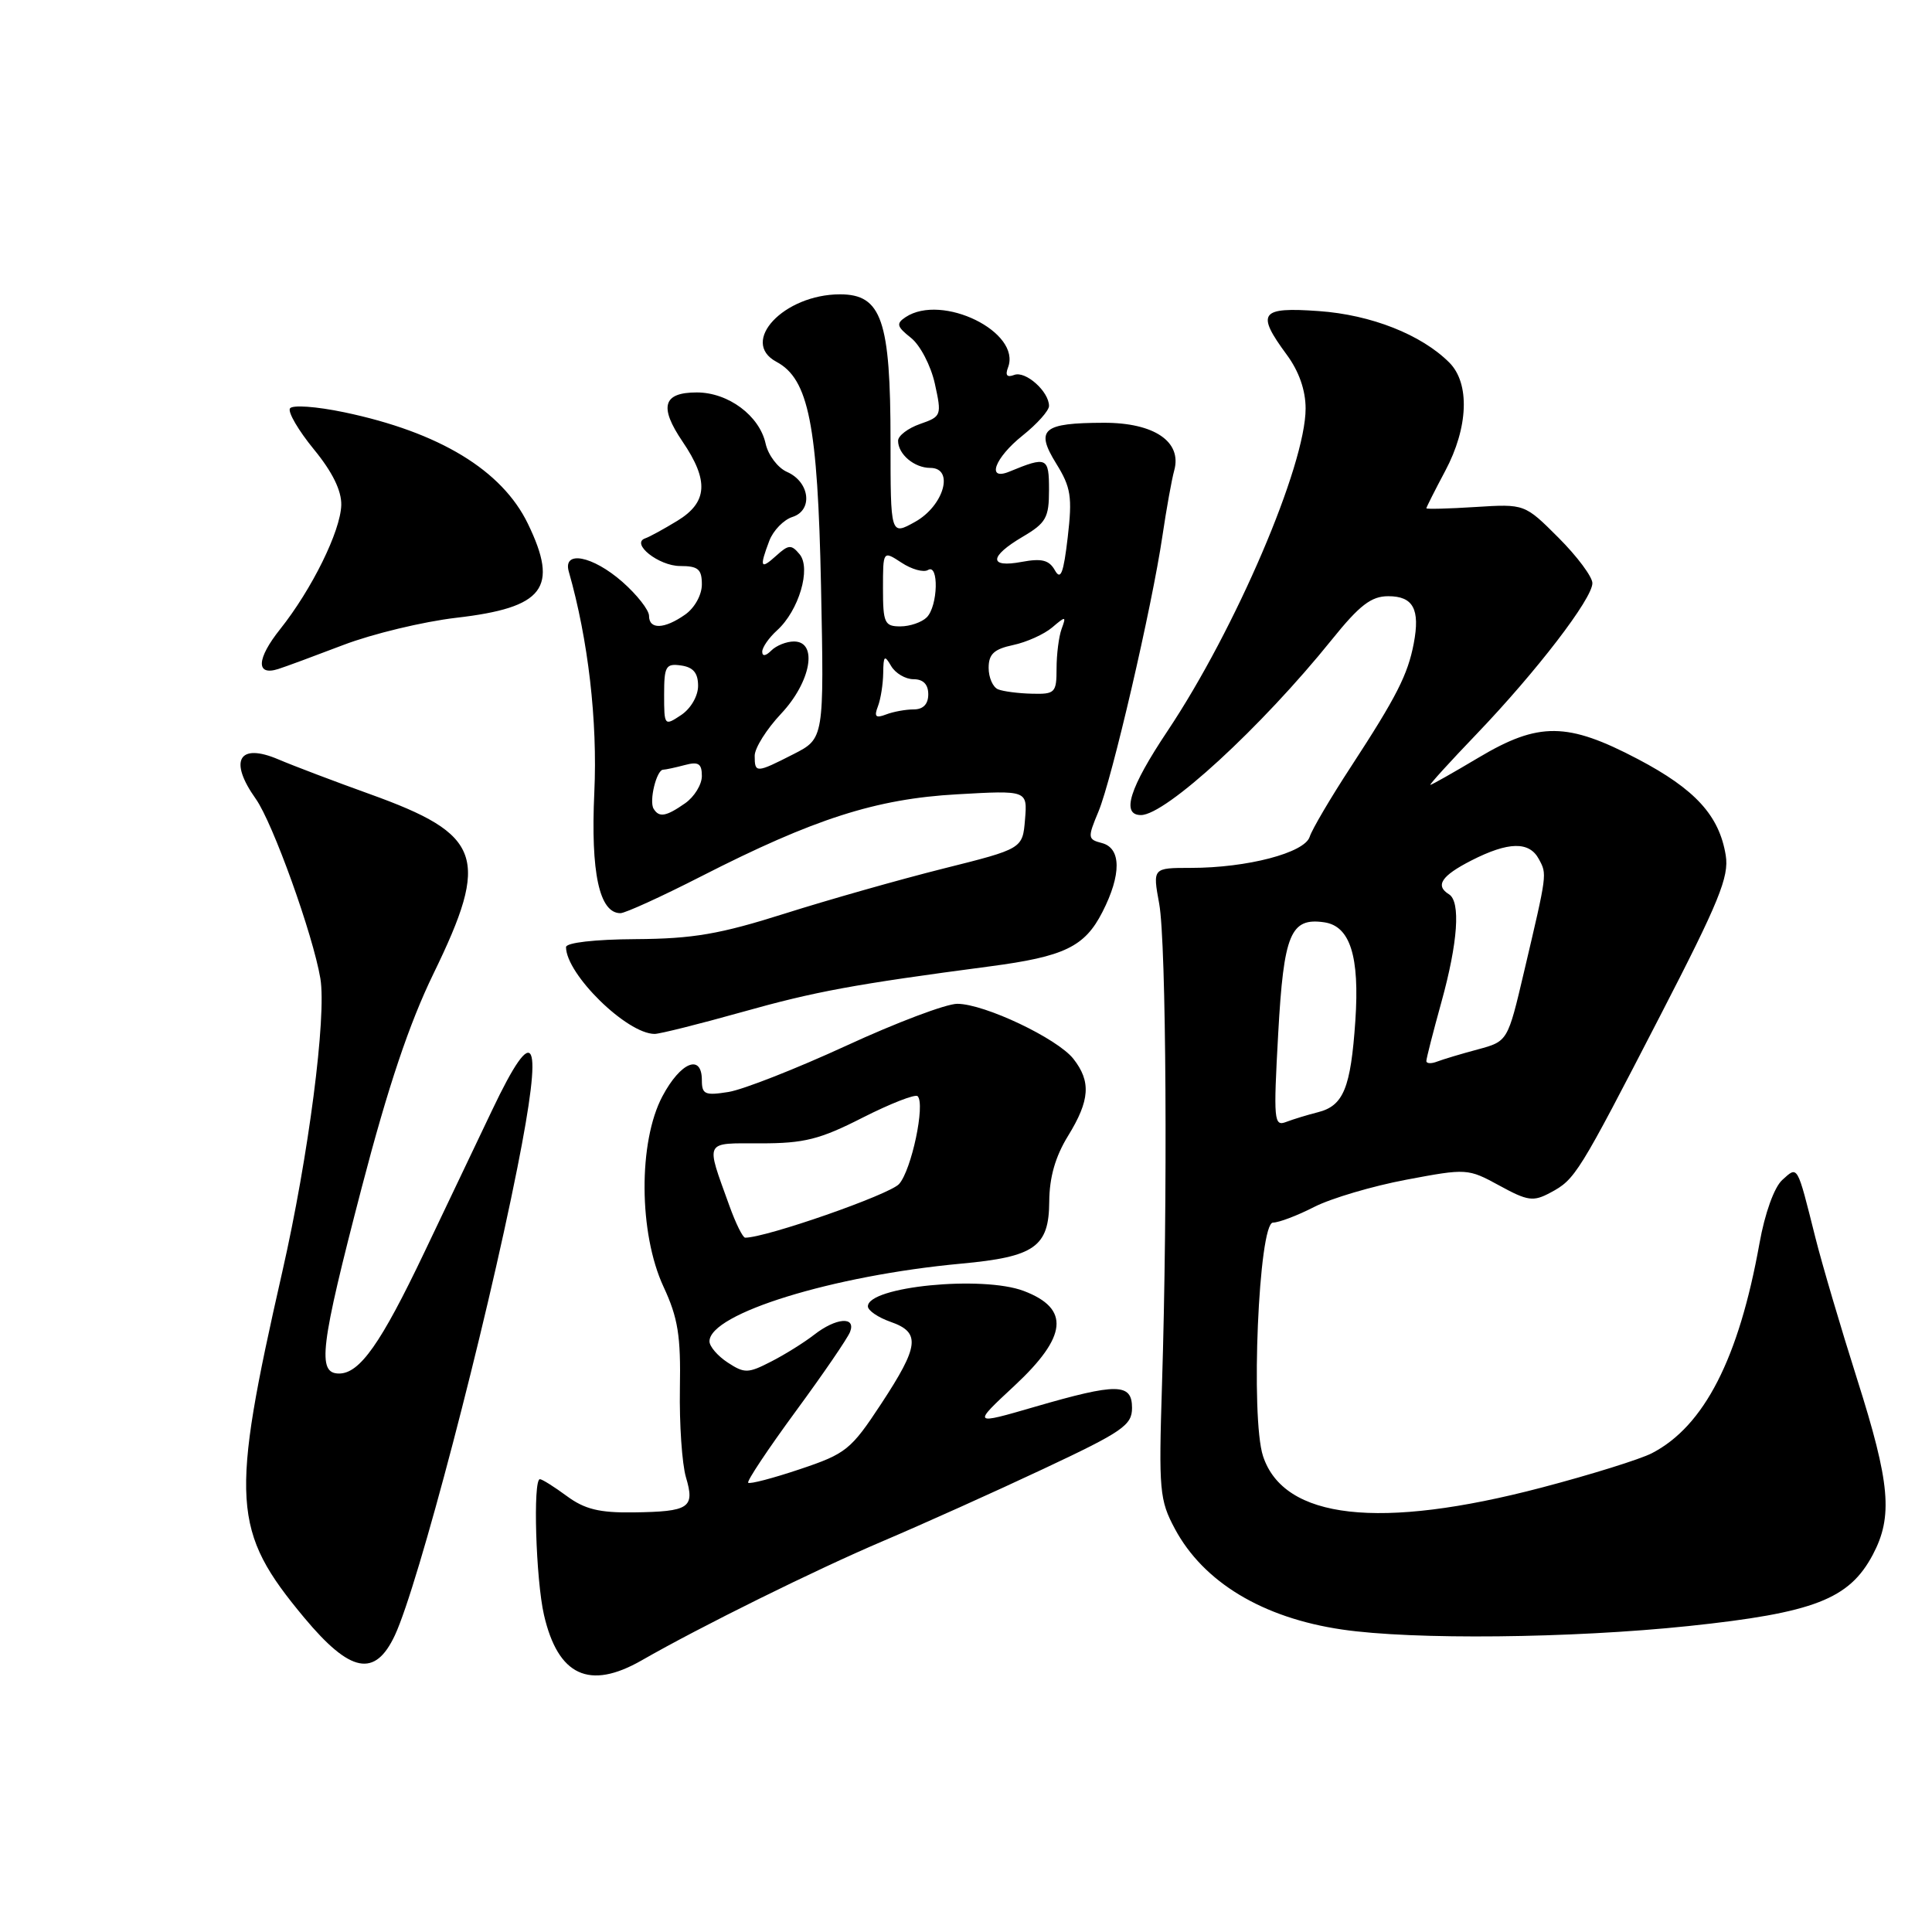 <?xml version="1.0" encoding="UTF-8" standalone="no"?>
<!DOCTYPE svg PUBLIC "-//W3C//DTD SVG 1.1//EN" "http://www.w3.org/Graphics/SVG/1.1/DTD/svg11.dtd" >
<svg xmlns="http://www.w3.org/2000/svg" xmlns:xlink="http://www.w3.org/1999/xlink" version="1.1" viewBox="0 0 256 256">
 <g >
 <path fill="currentColor"
d=" M 85.02 220.01 C 92.85 215.52 108.07 208.00 117.00 204.20 C 122.22 201.98 131.79 197.68 138.25 194.64 C 148.75 189.71 150.00 188.85 150.00 186.56 C 150.00 183.26 148.03 183.24 137.12 186.41 C 128.83 188.82 128.83 188.82 134.42 183.62 C 141.44 177.08 141.81 173.40 135.66 171.06 C 130.18 168.98 115.00 170.47 115.00 173.10 C 115.00 173.65 116.35 174.57 118.00 175.15 C 122.02 176.55 121.81 178.33 116.75 186.03 C 112.76 192.10 112.10 192.63 106.01 194.67 C 102.44 195.87 99.35 196.68 99.14 196.47 C 98.93 196.27 101.76 192.02 105.42 187.03 C 109.08 182.05 112.33 177.30 112.64 176.48 C 113.45 174.39 110.78 174.60 107.88 176.86 C 106.57 177.88 104.00 179.49 102.17 180.42 C 99.12 181.99 98.65 182.00 96.42 180.54 C 95.09 179.67 94.00 178.40 94.01 177.73 C 94.03 174.05 110.38 169.01 127.35 167.44 C 137.11 166.54 138.99 165.22 139.03 159.23 C 139.05 155.99 139.84 153.24 141.53 150.50 C 144.42 145.80 144.59 143.31 142.23 140.30 C 140.10 137.60 130.46 133.02 126.85 133.01 C 125.39 133.00 118.77 135.50 112.14 138.56 C 105.51 141.61 98.49 144.37 96.54 144.69 C 93.41 145.19 93.00 145.01 93.00 143.13 C 93.00 139.58 90.19 140.72 87.78 145.25 C 84.56 151.30 84.63 163.42 87.92 170.50 C 89.84 174.63 90.22 176.99 90.09 184.00 C 90.01 188.68 90.37 193.96 90.89 195.74 C 92.10 199.81 91.36 200.30 83.90 200.40 C 79.42 200.46 77.47 199.98 75.11 198.24 C 73.44 197.01 71.84 196.00 71.54 196.00 C 70.60 196.00 71.00 209.30 72.08 213.99 C 73.94 222.05 78.08 223.98 85.02 220.01 Z  M 52.33 216.67 C 55.41 210.06 64.30 176.15 68.56 154.70 C 72.03 137.26 70.99 134.94 65.19 147.14 C 63.00 151.74 58.96 160.22 56.20 166.00 C 50.47 178.02 47.67 182.00 44.93 182.00 C 41.99 182.00 42.42 178.50 47.94 157.32 C 51.42 143.98 54.23 135.61 57.44 129.01 C 64.96 113.56 63.91 110.58 49.00 105.22 C 44.33 103.54 38.87 101.47 36.88 100.62 C 31.64 98.39 30.28 100.77 33.89 105.85 C 36.15 109.03 41.47 123.84 42.45 129.65 C 43.29 134.66 40.88 153.24 37.41 168.50 C 30.48 198.97 30.73 202.84 40.31 214.35 C 46.43 221.69 49.69 222.32 52.33 216.67 Z  M 223.74 215.46 C 240.35 213.71 245.02 211.91 248.15 206.02 C 250.85 200.93 250.46 196.54 246.08 182.75 C 243.93 175.97 241.43 167.51 240.54 163.96 C 238.09 154.20 238.24 154.47 236.15 156.36 C 235.09 157.33 233.85 160.77 233.14 164.75 C 230.40 180.02 225.81 188.98 218.88 192.56 C 217.33 193.36 210.76 195.41 204.28 197.11 C 182.81 202.75 170.12 201.32 167.36 192.95 C 165.68 187.85 166.78 162.00 168.68 162.00 C 169.45 162.00 171.91 161.07 174.15 159.92 C 176.39 158.78 181.87 157.16 186.33 156.32 C 194.34 154.81 194.51 154.82 198.67 157.09 C 202.43 159.15 203.17 159.25 205.44 158.03 C 208.73 156.27 209.11 155.66 220.01 134.54 C 227.78 119.49 229.13 116.18 228.67 113.34 C 227.81 108.06 224.63 104.58 217.02 100.58 C 207.69 95.68 203.89 95.64 195.93 100.38 C 192.59 102.37 189.71 104.00 189.53 104.00 C 189.35 104.00 192.11 100.96 195.67 97.25 C 203.60 88.97 211.00 79.33 211.00 77.27 C 211.00 76.43 208.98 73.72 206.51 71.25 C 202.03 66.77 202.03 66.77 195.51 67.18 C 191.93 67.41 189.00 67.48 189.00 67.35 C 189.00 67.22 190.12 64.99 191.50 62.40 C 194.57 56.64 194.79 50.79 192.04 48.04 C 188.34 44.34 181.69 41.71 174.75 41.22 C 166.98 40.66 166.40 41.44 170.50 47.00 C 172.12 49.19 173.00 51.71 173.00 54.13 C 173.00 61.67 163.72 83.35 154.71 96.85 C 149.66 104.41 148.53 108.00 151.18 108.00 C 154.46 108.00 167.14 96.35 176.48 84.75 C 180.15 80.19 181.70 79.00 183.95 79.00 C 187.26 79.00 188.19 80.72 187.33 85.26 C 186.54 89.40 185.05 92.33 179.01 101.59 C 176.31 105.72 173.85 109.90 173.54 110.88 C 172.86 113.01 165.25 115.00 157.79 115.00 C 152.73 115.00 152.73 115.00 153.60 119.75 C 154.54 124.86 154.74 159.12 153.97 183.50 C 153.53 197.51 153.64 198.77 155.68 202.58 C 159.47 209.65 167.31 214.38 177.83 215.92 C 187.24 217.31 208.17 217.09 223.74 215.46 Z  M 98.29 134.11 C 108.04 131.37 113.08 130.44 131.16 128.05 C 141.04 126.75 143.73 125.45 146.08 120.84 C 148.61 115.89 148.58 112.38 146.01 111.71 C 144.12 111.22 144.10 111.01 145.55 107.54 C 147.34 103.26 152.65 80.38 154.03 71.00 C 154.56 67.42 155.26 63.53 155.59 62.34 C 156.65 58.52 152.92 56.00 146.25 56.02 C 138.15 56.04 137.15 56.89 139.95 61.42 C 141.91 64.58 142.10 65.83 141.48 71.19 C 140.92 75.97 140.55 76.94 139.78 75.57 C 139.02 74.21 138.04 73.96 135.40 74.45 C 131.00 75.28 131.04 73.76 135.50 71.13 C 138.61 69.30 139.00 68.60 139.00 64.92 C 139.00 60.57 138.73 60.44 133.75 62.49 C 130.65 63.77 131.79 60.67 135.50 57.71 C 137.43 56.17 139.00 54.41 139.00 53.79 C 139.00 51.88 135.89 49.10 134.39 49.68 C 133.43 50.05 133.17 49.73 133.57 48.69 C 135.36 44.00 124.83 38.83 120.00 42.02 C 118.72 42.87 118.82 43.27 120.70 44.76 C 121.92 45.72 123.34 48.44 123.87 50.83 C 124.80 55.06 124.75 55.19 121.91 56.18 C 120.31 56.74 119.00 57.74 119.00 58.40 C 119.00 60.19 121.15 62.00 123.27 62.00 C 126.49 62.00 125.08 67.02 121.25 69.15 C 118.00 70.96 118.00 70.96 118.00 58.45 C 118.00 42.42 116.82 39.00 111.30 39.00 C 103.87 39.01 97.95 45.30 102.88 47.94 C 107.15 50.22 108.35 56.23 108.79 77.68 C 109.20 97.86 109.20 97.86 105.14 99.93 C 100.18 102.46 100.00 102.46 100.00 100.14 C 100.00 99.12 101.58 96.61 103.50 94.57 C 107.46 90.36 108.42 85.00 105.20 85.00 C 104.21 85.00 102.86 85.54 102.20 86.20 C 101.46 86.94 101.00 87.00 101.00 86.35 C 101.00 85.78 101.88 84.51 102.96 83.53 C 105.85 80.92 107.51 75.31 105.95 73.44 C 104.86 72.13 104.49 72.15 102.86 73.63 C 100.76 75.53 100.60 75.19 101.94 71.65 C 102.46 70.29 103.84 68.87 105.00 68.50 C 107.76 67.62 107.31 63.86 104.28 62.53 C 103.06 61.99 101.79 60.31 101.45 58.79 C 100.64 55.08 96.50 52.00 92.33 52.00 C 87.85 52.00 87.30 53.88 90.44 58.51 C 93.96 63.69 93.77 66.56 89.75 69.01 C 87.96 70.10 86.05 71.15 85.50 71.33 C 83.52 72.01 87.29 75.00 90.12 75.00 C 92.51 75.00 93.00 75.42 93.00 77.44 C 93.00 78.83 92.04 80.56 90.78 81.44 C 88.02 83.38 86.00 83.44 86.00 81.60 C 86.00 80.84 84.41 78.81 82.47 77.10 C 78.51 73.63 74.54 72.87 75.37 75.75 C 77.94 84.74 79.19 95.52 78.75 105.00 C 78.26 115.64 79.41 121.00 82.21 121.00 C 82.84 121.00 87.67 118.80 92.93 116.11 C 107.86 108.49 116.07 105.85 126.82 105.25 C 136.14 104.72 136.14 104.72 135.82 108.59 C 135.50 112.46 135.50 112.46 125.00 115.09 C 119.22 116.54 109.78 119.22 104.00 121.05 C 95.38 123.78 91.85 124.39 84.25 124.44 C 78.79 124.47 75.00 124.91 75.00 125.50 C 75.02 129.10 83.06 136.99 86.74 137.00 C 87.42 137.00 92.62 135.70 98.29 134.11 Z  M 45.50 85.46 C 49.35 83.99 56.08 82.37 60.45 81.86 C 72.11 80.51 74.08 77.93 69.95 69.40 C 66.52 62.31 58.22 57.27 45.62 54.63 C 41.88 53.85 38.73 53.63 38.42 54.12 C 38.12 54.61 39.55 57.05 41.59 59.54 C 44.06 62.55 45.27 65.03 45.22 66.93 C 45.12 70.39 41.32 78.09 37.12 83.37 C 33.99 87.29 33.88 89.60 36.86 88.65 C 37.76 88.37 41.65 86.93 45.50 85.46 Z  M 96.64 159.75 C 93.48 150.97 93.21 151.50 100.81 151.50 C 106.56 151.50 108.64 150.98 114.31 148.09 C 118.00 146.22 121.28 144.94 121.59 145.25 C 122.63 146.29 120.78 155.05 119.13 156.89 C 117.86 158.30 101.52 164.00 98.74 164.00 C 98.42 164.00 97.48 162.09 96.64 159.75 Z  M 169.37 136.92 C 170.10 123.74 171.00 121.56 175.47 122.21 C 178.90 122.71 180.17 126.71 179.59 135.26 C 178.98 144.18 178.02 146.53 174.62 147.38 C 173.28 147.72 171.40 148.29 170.43 148.66 C 168.80 149.29 168.73 148.50 169.37 136.92 Z  M 189.00 140.59 C 189.00 140.25 189.90 136.73 191.00 132.76 C 193.18 124.88 193.56 119.47 192.00 118.50 C 190.13 117.35 190.99 116.05 194.96 114.02 C 199.88 111.51 202.64 111.46 203.91 113.84 C 205.00 115.87 205.03 115.65 201.95 128.74 C 199.78 137.98 199.78 137.98 195.83 139.05 C 193.65 139.63 191.23 140.36 190.44 140.66 C 189.65 140.97 189.00 140.94 189.00 140.59 Z  M 86.61 107.17 C 85.98 106.16 86.99 102.01 87.87 101.99 C 88.21 101.98 89.51 101.70 90.75 101.37 C 92.55 100.89 93.00 101.18 93.00 102.83 C 93.00 103.96 92.00 105.59 90.78 106.44 C 88.26 108.20 87.34 108.36 86.61 107.17 Z  M 88.00 92.05 C 88.00 88.28 88.22 87.89 90.25 88.18 C 91.86 88.41 92.50 89.17 92.50 90.88 C 92.50 92.23 91.53 93.90 90.25 94.75 C 88.04 96.22 88.00 96.18 88.00 92.05 Z  M 116.33 93.59 C 116.70 92.63 117.01 90.64 117.03 89.17 C 117.06 86.87 117.20 86.74 118.08 88.25 C 118.64 89.21 119.98 90.00 121.05 90.00 C 122.33 90.00 123.00 90.68 123.00 92.00 C 123.00 93.30 122.33 94.00 121.08 94.00 C 120.03 94.00 118.37 94.30 117.41 94.67 C 116.03 95.20 115.80 94.97 116.33 93.59 Z  M 132.25 91.34 C 131.56 91.06 131.00 89.78 131.00 88.50 C 131.00 86.67 131.71 86.01 134.25 85.47 C 136.04 85.09 138.36 84.04 139.42 83.14 C 141.22 81.61 141.30 81.62 140.67 83.33 C 140.30 84.34 140.00 86.70 140.00 88.58 C 140.00 91.79 139.80 92.00 136.75 91.92 C 134.96 91.88 132.94 91.62 132.25 91.34 Z  M 117.00 77.98 C 117.00 72.95 117.00 72.95 119.46 74.56 C 120.81 75.45 122.38 75.88 122.96 75.53 C 124.43 74.61 124.29 80.31 122.80 81.80 C 122.14 82.46 120.56 83.00 119.30 83.00 C 117.21 83.00 117.00 82.55 117.00 77.98 Z "/>
</g>
</svg>
